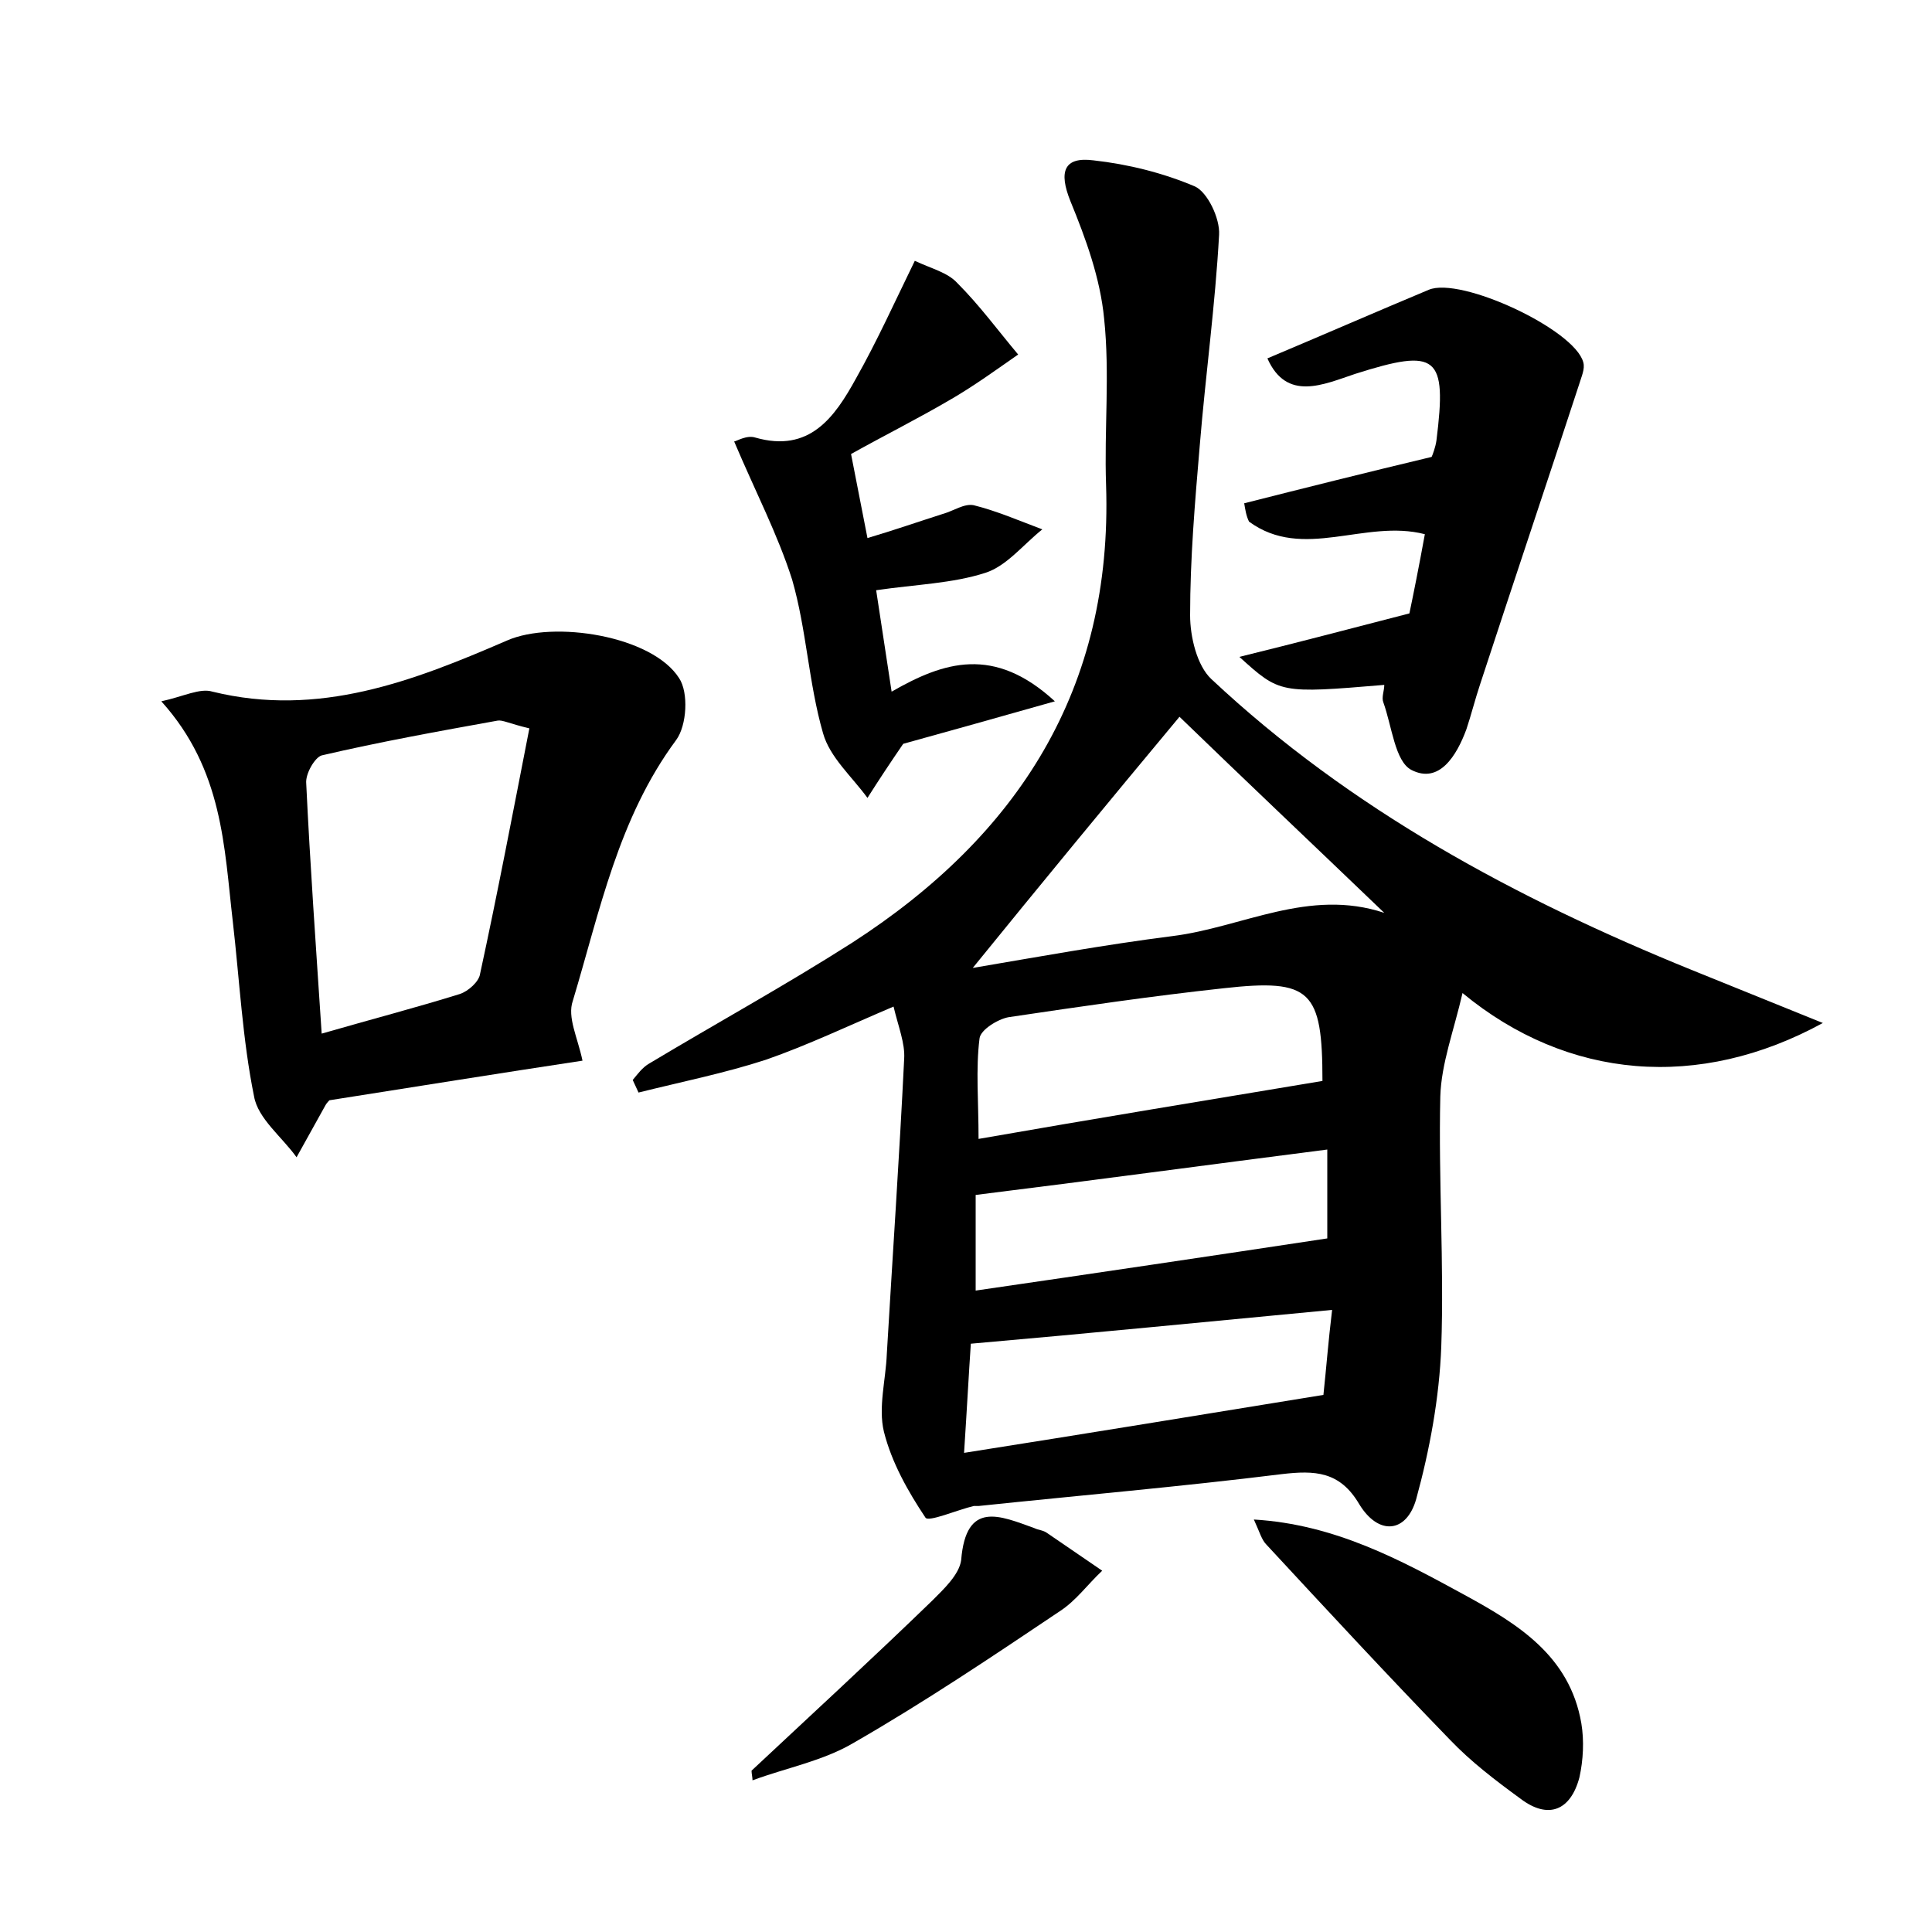 <?xml version="1.0" encoding="utf-8"?>
<!-- Generator: Adobe Illustrator 22.0.0, SVG Export Plug-In . SVG Version: 6.00 Build 0)  -->
<svg version="1.1" id="图层_1" xmlns="http://www.w3.org/2000/svg" xmlns:xlink="http://www.w3.org/1999/xlink" x="0px" y="0px"
	 viewBox="0 0 200 200" style="enable-background:new 0 0 200 200;" xml:space="preserve">
<style type="text/css">
	.st0{fill:#FFFFFF;}
</style>
<g>
	
	<path d="M188.7,105.9c-12.8,7-26.4,5.9-37.3-3.1c-0.9,3.9-2.2,7.3-2.3,10.7c-0.2,8.6,0.4,17.3,0.1,25.9c-0.2,5.3-1.2,10.7-2.6,15.8
		c-1,3.5-3.9,3.8-5.9,0.5c-2-3.4-4.6-3.5-8-3.1c-10.5,1.3-20.9,2.2-31.4,3.3c-0.2,0-0.3,0-0.5,0c-1.7,0.4-4.7,1.7-5,1.2
		c-1.8-2.7-3.5-5.7-4.3-8.9c-0.6-2.5,0.2-5.4,0.3-8c0.6-10.2,1.3-20.4,1.8-30.6c0.1-1.6-0.6-3.3-1.1-5.4c-4.7,2-8.9,4-13.2,5.5
		c-4.3,1.4-8.8,2.3-13.2,3.4c-0.2-0.4-0.4-0.9-0.6-1.3c0.5-0.6,1-1.3,1.7-1.7c7-4.2,14.1-8.1,21-12.5c17.2-11.1,27-26.3,26.3-47.4
		c-0.2-5.7,0.4-11.5-0.2-17.2c-0.4-4.2-1.9-8.3-3.5-12.2c-1.2-3-0.7-4.6,2.4-4.2c3.6,0.4,7.2,1.3,10.5,2.7c1.3,0.6,2.6,3.3,2.5,5
		c-0.4,7.3-1.4,14.5-2,21.8c-0.5,5.9-1,11.7-1,17.6c0,2.2,0.7,5.2,2.2,6.6c14.4,13.5,31.5,22.7,49.7,30.1
		C179.3,102.1,183.5,103.8,188.7,105.9z M100.7,100.2c6.5-1.1,13.6-2.4,20.7-3.3c7.2-0.9,14.1-5,21.9-2.4
		c-7.4-7.1-14.8-14.1-21.2-20.3C114.6,83.2,107.6,91.7,100.7,100.2z M136.9,111.9c0-9.4-1.2-10.6-10.2-9.6c-7.4,0.8-14.9,1.9-22.3,3
		c-1.1,0.2-2.9,1.3-3,2.2c-0.4,3.2-0.1,6.5-0.1,10.4C113.3,115.8,124.9,113.9,136.9,111.9z M137.9,135.6
		c-12.7,1.2-24.8,2.4-37.4,3.5c-0.2,2.9-0.4,6.7-0.7,11.3c12.7-2,24.9-4,37.2-6C137.3,141.6,137.5,138.9,137.9,135.6z M137.4,119
		c-12.5,1.6-24.3,3.2-36.4,4.7c0,2.9,0,6.2,0,9.9c12.4-1.8,24.5-3.6,36.4-5.4C137.4,125.4,137.4,122.6,137.4,119z"/>
	<path d="M60.3,109.8c-8.6,1.3-17.3,2.7-26.2,4.1c0,0-0.3,0.3-0.4,0.5c-1,1.8-2,3.6-3,5.4c-1.5-2.1-4-4-4.4-6.3
		c-1.2-5.9-1.5-12-2.2-18.1c-0.9-7.7-1-15.7-7.4-22.8c2.3-0.5,4-1.4,5.3-1c11,2.7,20.8-1.1,30.5-5.3c4.8-2.1,15-0.5,17.8,3.9
		c1,1.5,0.8,4.9-0.3,6.4c-6,8.1-7.9,17.7-10.7,27C58.7,105.3,59.8,107.4,60.3,109.8z M54.8,75.4c-2.1-0.5-2.8-0.9-3.3-0.8
		c-6.1,1.1-12.2,2.2-18.2,3.6c-0.7,0.2-1.7,1.9-1.6,2.9c0.4,8.4,1,16.8,1.6,25.9c5.2-1.5,9.8-2.7,14.3-4.1c0.9-0.3,2-1.3,2.1-2.1
		C51.5,92.5,53.1,84.1,54.8,75.4z"/>
	<path d="M128.8,52.1c6.3-1.6,12.7-3.2,19.4-4.8c0.1-0.2,0.4-1,0.5-1.7c1.1-8.8,0.1-9.6-8.4-6.9c-3.3,1.1-7.1,2.9-9.1-1.6
		c5.7-2.4,11.2-4.8,16.7-7.1c3.3-1.4,15.1,4.1,16,7.5c0.2,0.7-0.2,1.5-0.4,2.2c-3.4,10.4-6.9,20.8-10.3,31.2
		c-0.5,1.5-0.9,3.1-1.4,4.6c-1,2.7-2.8,5.7-5.7,4.2c-1.7-0.9-2-4.5-2.9-7c-0.2-0.5,0.1-1.2,0.1-1.8c-10.8,0.9-10.8,0.9-15-2.9
		c6.1-1.5,11.4-2.9,17.6-4.5c0.4-1.9,1-4.9,1.6-8.2c-6.2-1.6-12.6,2.8-18.2-1.3C129,53.4,128.9,52.7,128.8,52.1z"/>
	<path d="M76,45.7c0.2,0,1.3-0.7,2.2-0.4c5.6,1.6,8.2-2.1,10.4-6.1c2.2-3.9,4-7.9,6.1-12.2c1.7,0.8,3.4,1.2,4.4,2.3
		c2.3,2.3,4.2,4.9,6.3,7.4c-2.3,1.6-4.5,3.2-6.9,4.6c-3.4,2-7,3.8-10.4,5.7c0.6,3,1.1,5.7,1.7,8.7c2.7-0.8,5.3-1.7,7.8-2.5
		c1.1-0.3,2.2-1.1,3.2-0.9c2.4,0.6,4.7,1.6,7.1,2.5c-2,1.6-3.7,3.8-5.9,4.5c-3.4,1.1-7.2,1.2-11.3,1.8c0.5,3.3,1,6.6,1.6,10.5
		c5.4-3.1,10.6-4.8,16.9,1c-6,1.7-11,3.1-15.7,4.4c-1.3,1.9-2.5,3.7-3.7,5.6c-1.6-2.2-3.9-4.2-4.6-6.7c-1.5-5.2-1.7-10.7-3.2-15.9
		C80.5,55.3,78.2,50.9,76,45.7z"/>
	<path d="M129.8,157.3c8.4,0.5,15.2,4.2,21.8,7.8c5.5,3,10.9,6.3,12.1,13.3c0.3,1.8,0.2,3.8-0.2,5.6c-0.9,3.4-3.2,4.4-6.1,2.2
		c-2.6-1.9-5.1-3.8-7.3-6.1c-6.4-6.6-12.7-13.4-19-20.2C130.6,159.4,130.4,158.6,129.8,157.3z"/>
	<path d="M77.8,183.3c6.2-5.8,12.5-11.6,18.7-17.6c1.2-1.2,2.8-2.7,3-4.2c0.5-6.2,4-4.6,7.6-3.3c0.4,0.2,0.9,0.2,1.3,0.5
		c1.9,1.3,3.8,2.6,5.7,3.9c-1.5,1.4-2.7,3.1-4.4,4.2c-7,4.7-14,9.4-21.3,13.6c-3.2,1.9-7,2.6-10.5,3.9
		C77.9,184,77.8,183.6,77.8,183.3z"/>
	
	
	
	
	
</g>
</svg>
